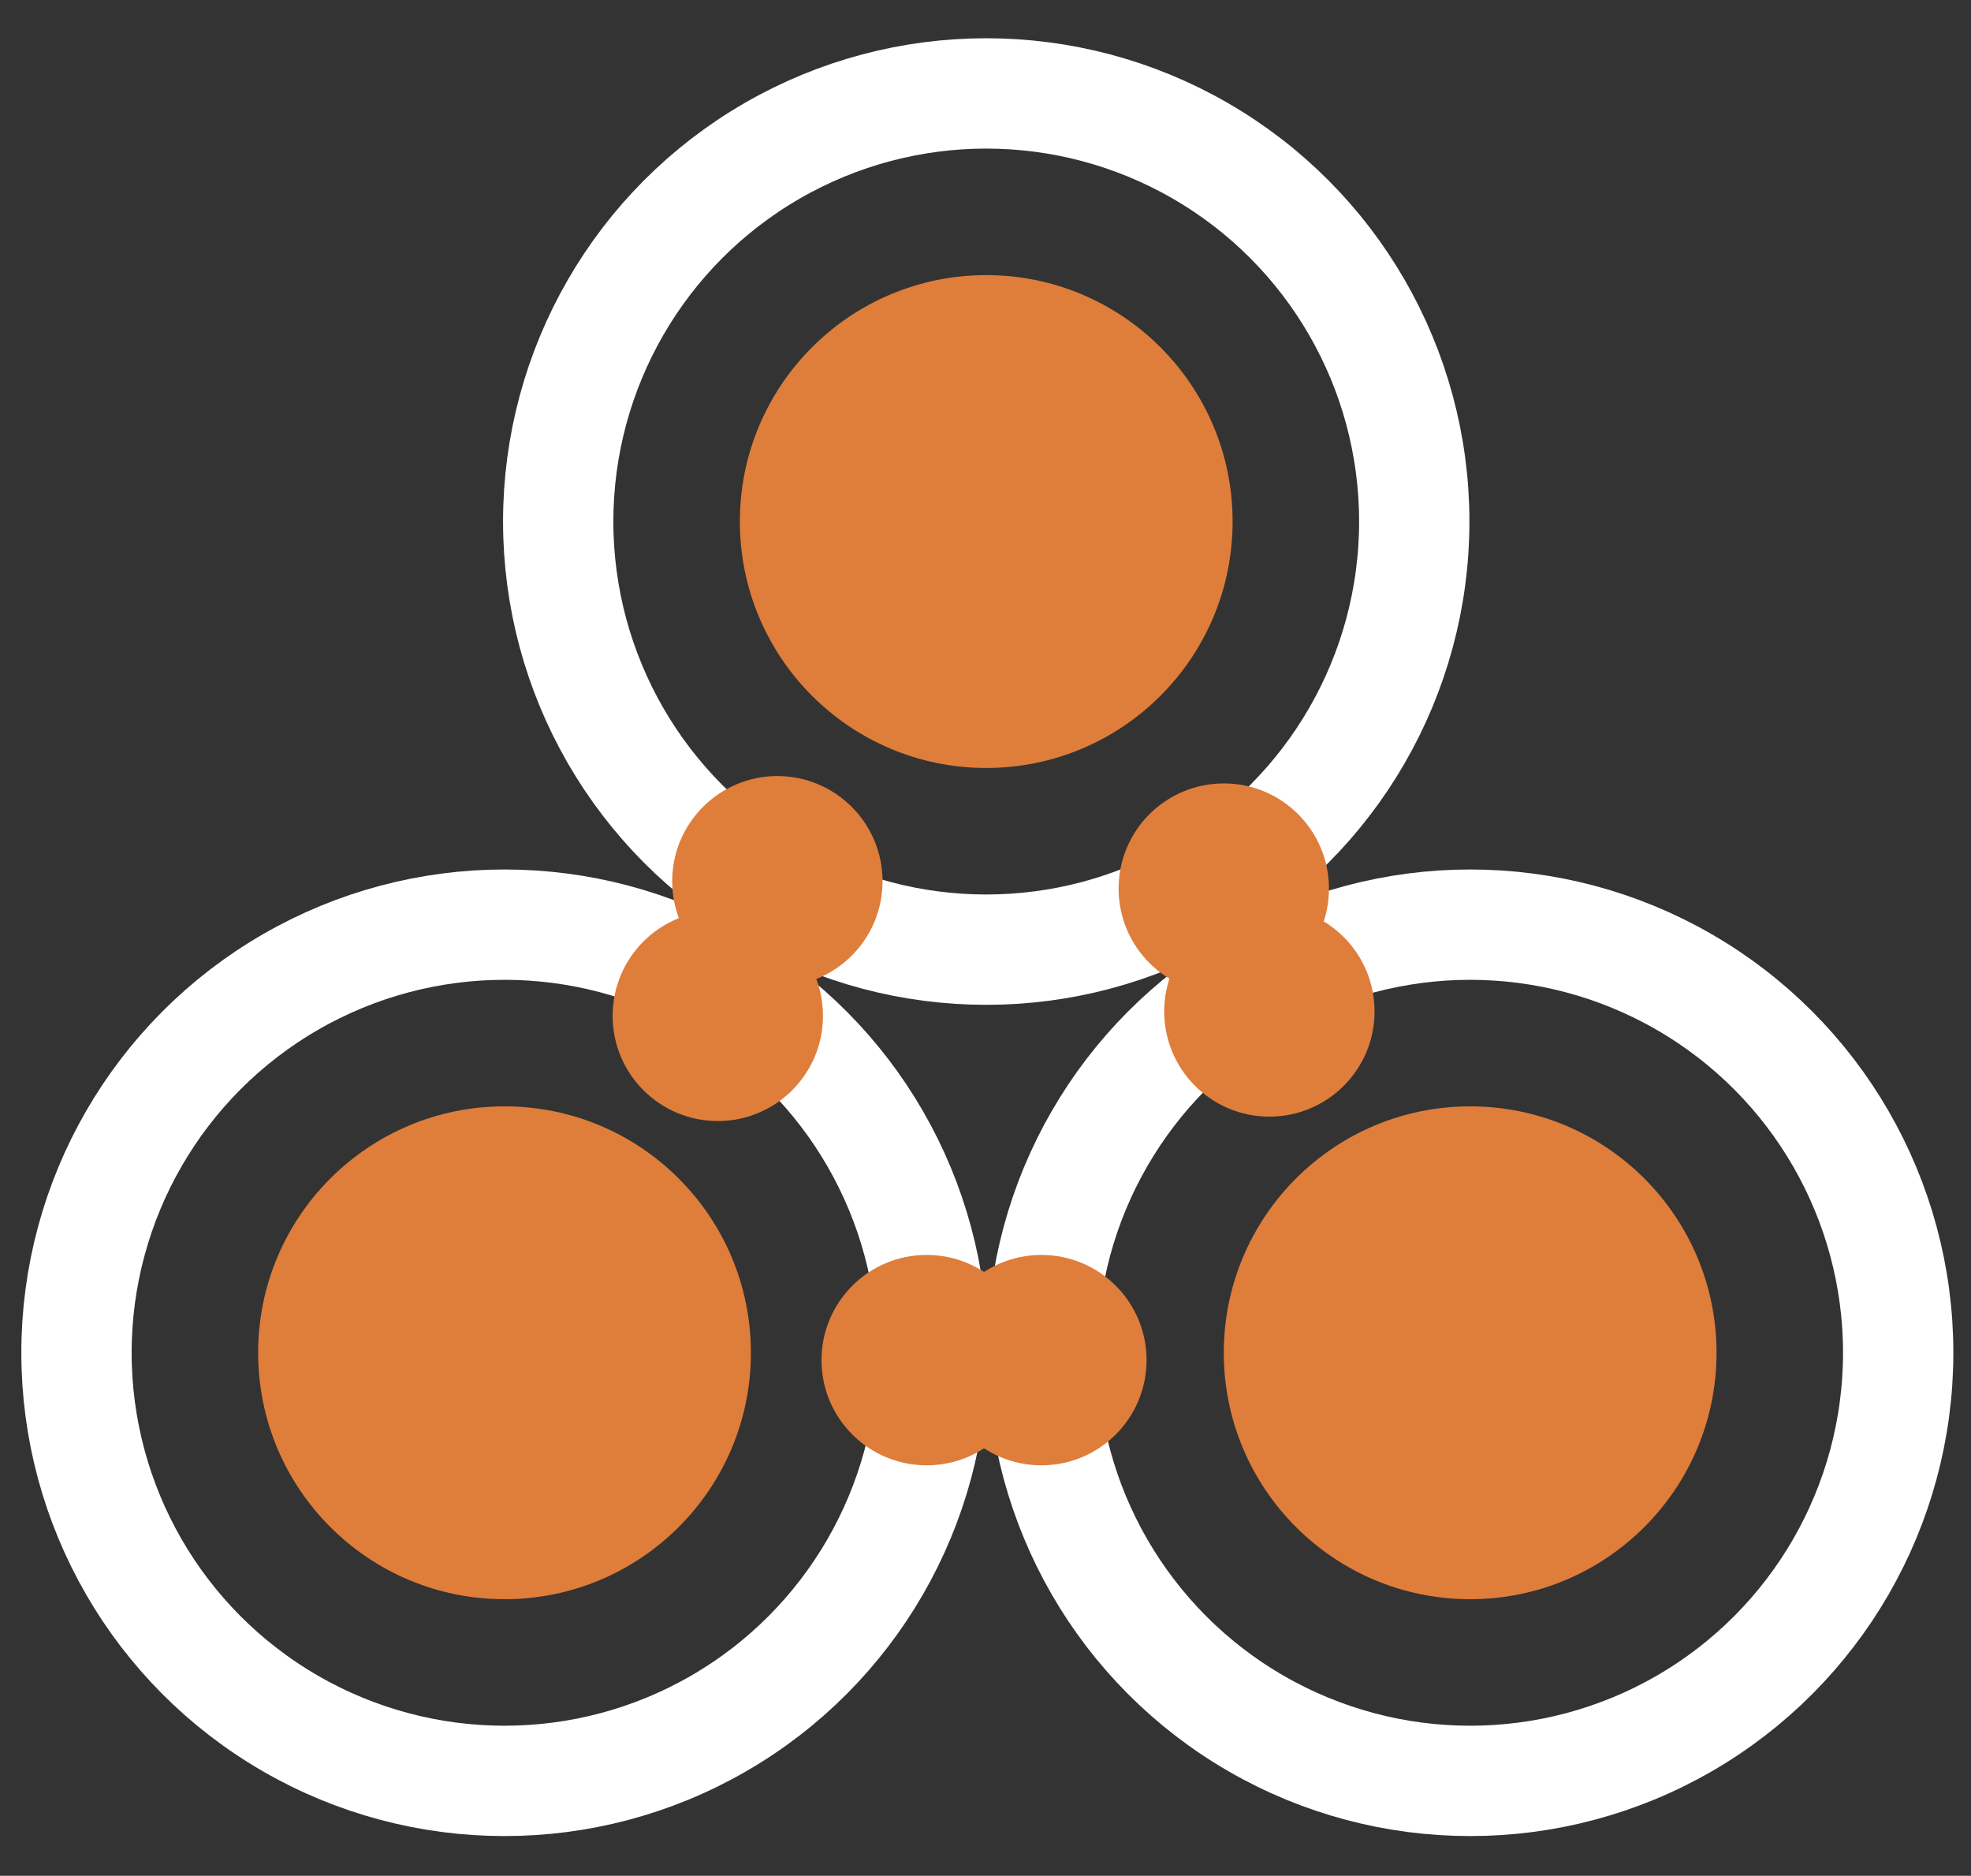 <?xml version="1.0" encoding="utf-8"?>
<!-- Generator: Adobe Illustrator 16.2.1, SVG Export Plug-In . SVG Version: 6.00 Build 0)  -->
<!DOCTYPE svg PUBLIC "-//W3C//DTD SVG 1.1//EN" "http://www.w3.org/Graphics/SVG/1.1/DTD/svg11.dtd">
<svg version="1.1" xmlns="http://www.w3.org/2000/svg" xmlns:xlink="http://www.w3.org/1999/xlink" x="0px" y="0px" width="268px"
	 height="255px" viewBox="0 0 268 255" style="enable-background:new 0 0 268 255;" xml:space="preserve">
<rect x="0" y="0" width="268" height="255" fill="#333333" stroke="none"/>
<style type="text/css">
<![CDATA[
	.st0{fill:#DF7D3B;}
	.st1{fill:none;stroke:#ffffff;stroke-width:15;stroke-miterlimit:10;}
	.st2{display:inline;}
	.st3{display:none;}
]]>
</style>
<g id="atom" class="st3">
	<g class="st2">
		<g>
			<circle class="st1" cx="134.2" cy="127.6" r="115.1"/>
			<circle class="st0" cx="134.2" cy="127.6" r="66.3"/>
		</g>
		<path class="st0" d="M253,56.3c0,15.6-12.6,28.2-28.2,28.2c-15.6,0-28.2-12.6-28.2-28.2c0-15.6,12.6-28.2,28.2-28.2
			C240.3,28.1,253,40.7,253,56.3z"/>
	</g>
</g>
<g id="Layer_2">
</g>
<g id="Layer_4">
</g>
<g id="Layer_3">
	<g>
		<g>
			<circle class="st1" cx="68.6" cy="183.9" r="58.2"/>
			<circle class="st0" cx="68.6" cy="183.9" r="33.5"/>
		</g>
		<g>
			<circle class="st1" cx="134.1" cy="70.9" r="58.2"/>
			<circle class="st0" cx="134.1" cy="70.9" r="33.5"/>
		</g>
		<g>
			<circle class="st1" cx="199.9" cy="183.9" r="58.2"/>
			<circle class="st0" cx="199.9" cy="183.9" r="33.5"/>
		</g>
		<circle class="st0" cx="97.6" cy="138.1" r="14.3"/>
		<circle class="st0" cx="126" cy="184.9" r="14.3"/>
		<circle class="st0" cx="141.6" cy="184.9" r="14.3"/>
		<circle class="st0" cx="172.6" cy="137.5" r="14.3"/>
		<circle class="st0" cx="105.7" cy="119.8" r="14.3"/>
		<circle class="st0" cx="166.4" cy="120.8" r="14.3"/>
	</g>
</g>
</svg>

